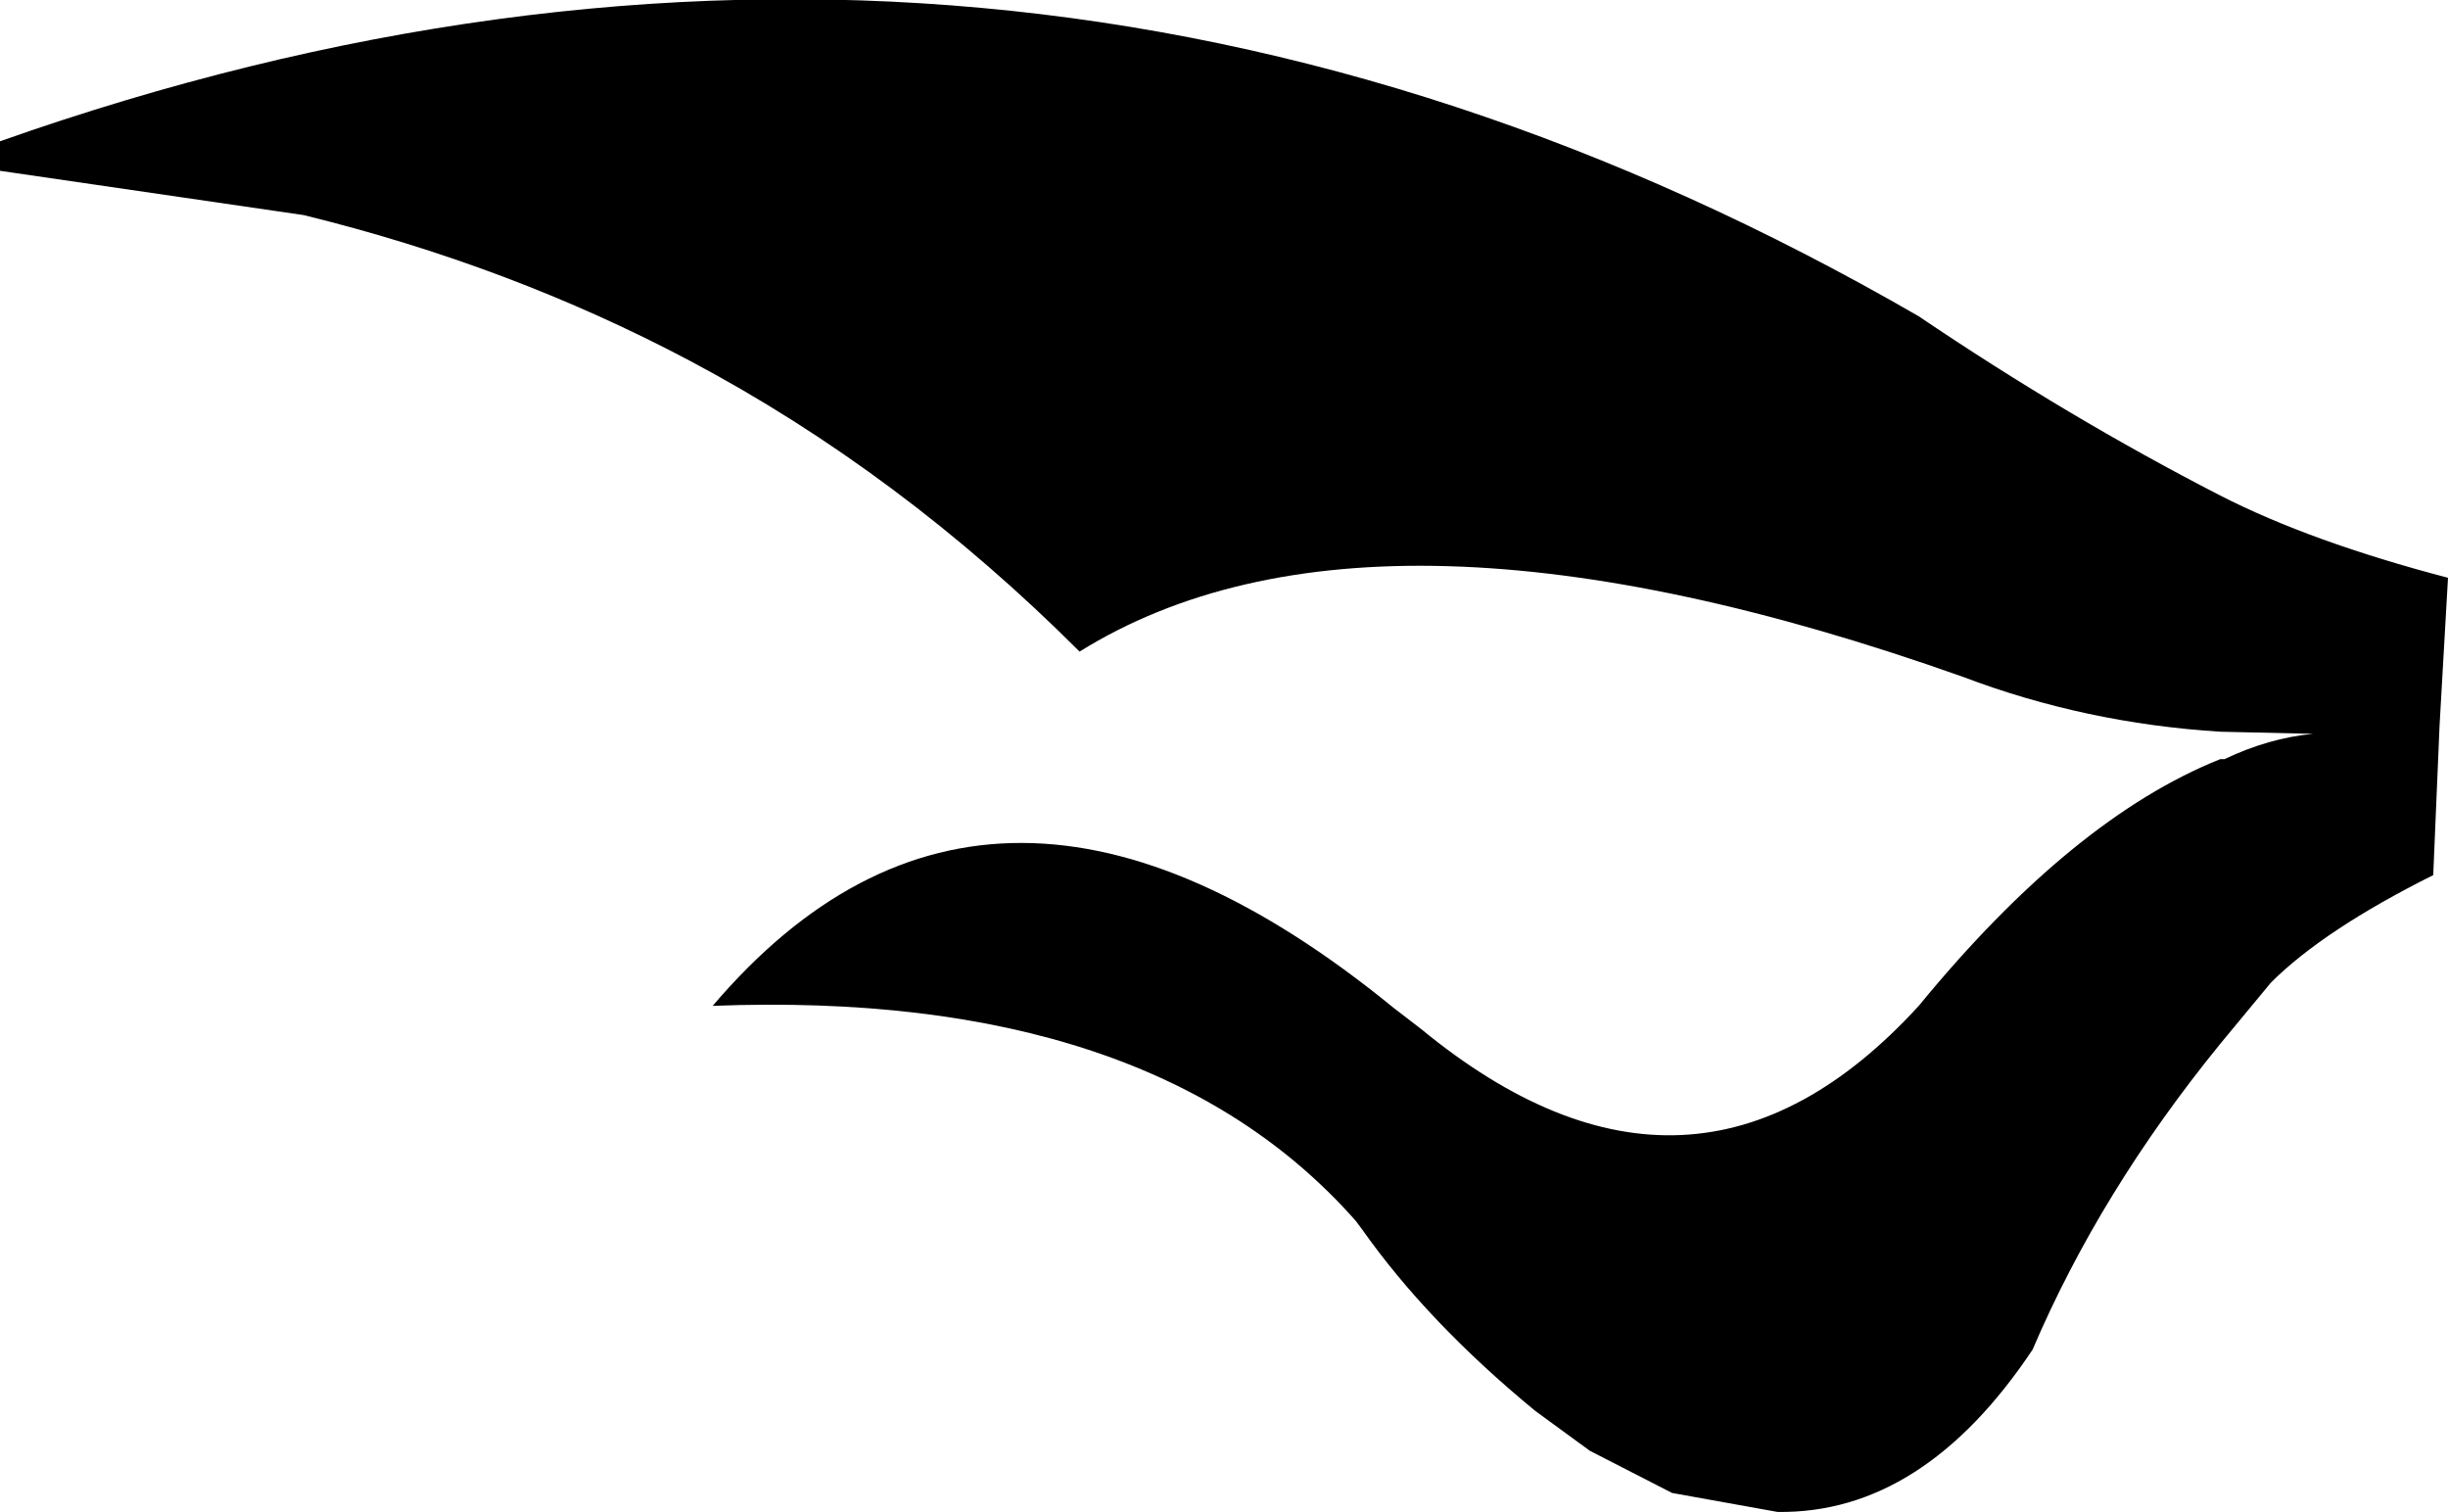 <?xml version="1.0" encoding="UTF-8" standalone="no"?>
<svg xmlns:xlink="http://www.w3.org/1999/xlink" height="35.85px" width="58.05px" xmlns="http://www.w3.org/2000/svg">
  <g transform="matrix(1.0, 0.0, 0.0, 1.0, -317.9, -106.6)">
    <path d="M375.95 120.3 L375.75 123.8 375.6 127.35 Q373.0 128.65 371.75 129.9 L370.55 131.35 Q367.7 134.85 366.1 138.6 363.5 142.5 360.05 142.45 L357.55 142.0 355.6 141.0 354.3 140.05 Q351.75 137.95 350.2 135.75 L350.05 135.55 Q345.2 130.05 334.8 130.45 341.4 122.7 350.95 130.5 L351.6 131.0 Q358.05 136.3 363.4 130.45 367.05 126.0 370.55 124.6 L370.65 124.6 Q371.7 124.1 372.75 124.0 L370.55 123.95 Q367.35 123.75 364.45 122.65 350.5 117.7 343.5 122.05 339.25 117.8 334.25 115.15 330.0 112.9 325.1 111.7 L317.9 110.65 317.9 109.95 Q341.7 101.55 363.4 114.1 366.95 116.5 370.55 118.35 372.7 119.45 375.95 120.3" fill="#000000" fill-rule="evenodd" stroke="none"/>
  </g>
</svg>
